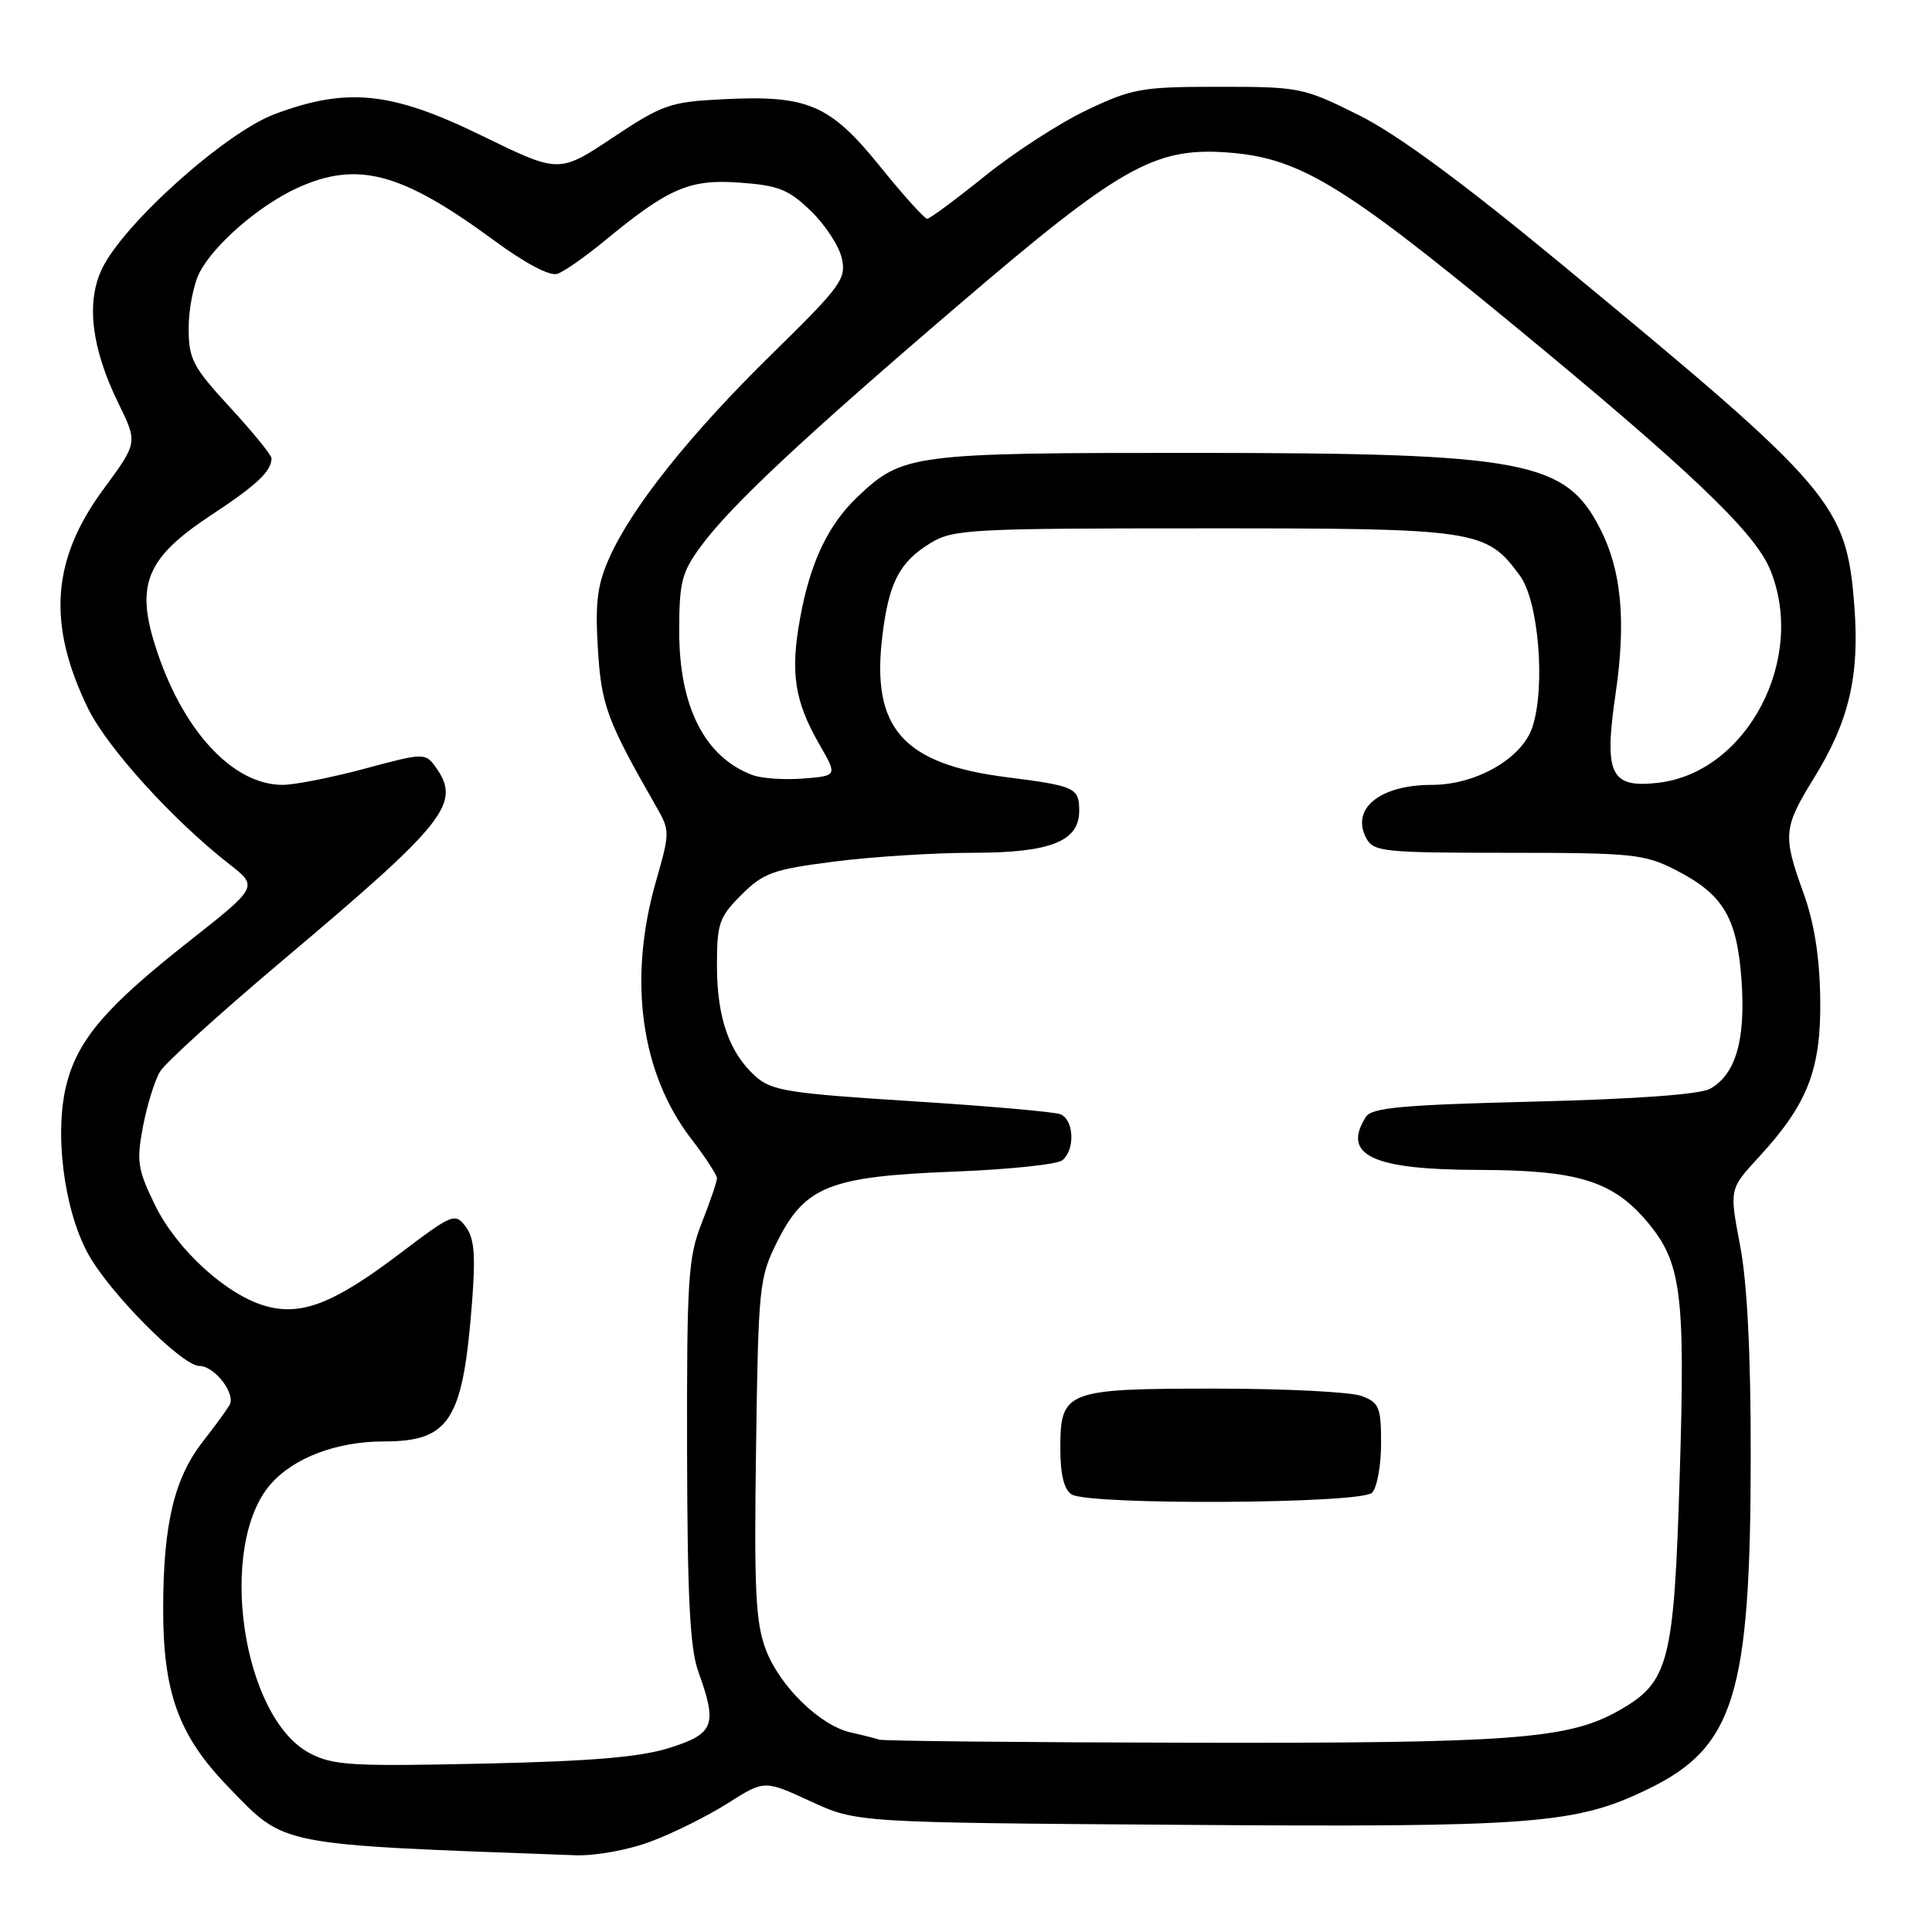 <?xml version="1.0" encoding="UTF-8" standalone="no"?>
<!DOCTYPE svg PUBLIC "-//W3C//DTD SVG 1.1//EN" "http://www.w3.org/Graphics/SVG/1.1/DTD/svg11.dtd" >
<svg xmlns="http://www.w3.org/2000/svg" xmlns:xlink="http://www.w3.org/1999/xlink" version="1.1" viewBox="0 0 256 256">
 <g >
 <path fill="currentColor"
d=" M 86.26 244.00 C 89.20 242.91 93.78 240.62 96.45 238.93 C 101.29 235.86 101.29 235.86 107.40 238.68 C 113.50 241.50 113.50 241.50 156.50 241.80 C 203.47 242.14 208.84 241.72 218.50 237.00 C 229.81 231.48 231.96 224.47 231.98 193.00 C 231.99 179.36 231.52 170.00 230.57 165.03 C 229.15 157.56 229.15 157.56 233.00 153.38 C 239.55 146.28 241.32 141.72 241.19 132.33 C 241.11 126.77 240.40 122.29 238.97 118.33 C 236.20 110.66 236.29 109.70 240.38 103.06 C 244.99 95.60 246.41 89.58 245.72 80.45 C 244.68 66.76 243.10 64.90 207.00 35.08 C 193.66 24.06 185.13 17.78 180.00 15.23 C 172.71 11.60 172.19 11.50 161.50 11.50 C 151.28 11.50 150.04 11.72 144.00 14.59 C 140.43 16.29 134.35 20.22 130.50 23.33 C 126.65 26.43 123.21 28.98 122.86 28.99 C 122.51 28.99 119.69 25.87 116.60 22.04 C 109.97 13.83 107.04 12.58 95.78 13.15 C 88.78 13.50 87.79 13.85 81.17 18.25 C 74.07 22.97 74.07 22.97 63.87 17.99 C 51.91 12.14 46.02 11.52 36.40 15.12 C 29.84 17.58 16.32 29.69 13.50 35.65 C 11.38 40.11 12.13 46.18 15.71 53.48 C 18.25 58.66 18.25 58.66 13.68 64.86 C 6.84 74.15 6.24 82.67 11.63 93.80 C 14.16 99.02 22.86 108.63 30.38 114.50 C 34.23 117.50 34.23 117.50 24.86 124.88 C 14.18 133.30 10.45 137.61 8.88 143.42 C 7.15 149.80 8.41 160.15 11.65 166.10 C 14.46 171.26 24.12 181.00 26.43 181.00 C 28.44 181.00 31.29 184.71 30.41 186.19 C 29.98 186.91 28.40 189.07 26.89 191.00 C 23.10 195.85 21.65 201.89 21.62 213.00 C 21.59 224.30 23.67 230.00 30.30 236.83 C 37.91 244.67 36.36 244.37 76.21 245.83 C 78.88 245.93 83.24 245.14 86.26 244.00 Z  M 41.05 232.31 C 32.05 227.59 28.74 204.80 35.88 196.64 C 38.92 193.16 44.64 191.00 50.81 191.00 C 59.59 191.00 61.33 188.27 62.54 172.66 C 63.04 166.28 62.85 164.07 61.71 162.55 C 60.29 160.67 59.98 160.80 52.87 166.19 C 44.21 172.74 39.91 174.41 35.14 173.04 C 29.98 171.56 23.42 165.57 20.55 159.70 C 18.23 154.95 18.07 153.90 18.95 149.25 C 19.49 146.41 20.51 143.13 21.22 141.97 C 21.92 140.81 29.25 134.17 37.50 127.22 C 59.29 108.85 61.21 106.41 57.65 101.54 C 56.35 99.76 56.05 99.77 48.34 101.85 C 43.95 103.03 39.04 104.00 37.43 104.00 C 30.76 103.99 24.04 96.63 20.54 85.48 C 17.98 77.36 19.50 73.85 27.94 68.28 C 34.02 64.28 35.95 62.46 35.98 60.74 C 35.99 60.32 33.53 57.29 30.50 54.00 C 25.51 48.58 25.00 47.59 25.00 43.46 C 25.00 40.95 25.65 37.64 26.45 36.10 C 28.37 32.38 34.40 27.18 39.43 24.89 C 47.37 21.29 53.18 22.83 65.37 31.79 C 69.62 34.92 72.86 36.63 73.87 36.28 C 74.77 35.97 77.59 33.99 80.15 31.88 C 88.63 24.89 91.38 23.71 98.04 24.20 C 103.17 24.57 104.51 25.11 107.46 27.97 C 109.36 29.80 111.20 32.63 111.55 34.25 C 112.15 36.96 111.42 37.95 102.34 46.85 C 91.48 57.49 83.76 67.15 80.74 73.91 C 79.15 77.46 78.85 79.82 79.22 85.91 C 79.67 93.44 80.42 95.47 86.92 106.82 C 88.79 110.08 88.79 110.25 86.91 116.81 C 83.19 129.81 84.90 142.22 91.60 150.91 C 93.47 153.34 95.00 155.69 95.00 156.13 C 95.00 156.57 94.10 159.21 93.00 162.00 C 91.18 166.61 91.00 169.37 91.04 192.29 C 91.08 211.63 91.42 218.43 92.53 221.50 C 95.08 228.57 94.65 229.72 88.75 231.59 C 84.86 232.83 78.46 233.37 64.00 233.69 C 46.60 234.07 44.13 233.93 41.05 232.31 Z  M 116.50 230.51 C 115.95 230.33 114.27 229.90 112.77 229.57 C 108.70 228.68 103.35 223.48 101.49 218.62 C 100.12 215.02 99.91 210.81 100.18 191.92 C 100.49 170.33 100.59 169.32 103.00 164.50 C 106.66 157.19 109.95 155.88 126.33 155.25 C 133.57 154.97 140.06 154.30 140.75 153.75 C 142.49 152.37 142.32 148.34 140.49 147.64 C 139.67 147.32 130.78 146.54 120.74 145.91 C 104.48 144.88 102.24 144.53 100.12 142.63 C 96.62 139.50 95.00 134.84 95.00 127.93 C 95.00 122.35 95.29 121.51 98.25 118.56 C 101.17 115.65 102.42 115.20 110.57 114.16 C 115.55 113.52 123.78 113.00 128.85 113.00 C 139.17 113.00 143.00 111.50 143.00 107.44 C 143.00 104.38 142.48 104.14 133.37 102.98 C 119.64 101.24 115.43 96.48 116.91 84.32 C 117.77 77.19 119.18 74.47 123.31 71.95 C 126.30 70.13 128.59 70.01 159.50 70.01 C 195.78 70.00 196.92 70.17 201.40 76.28 C 203.88 79.66 204.81 91.02 203.05 96.35 C 201.68 100.50 195.59 104.00 189.73 104.00 C 182.84 104.00 178.95 107.16 181.04 111.07 C 182.00 112.86 183.32 113.00 199.82 113.00 C 216.26 113.00 217.90 113.17 221.98 115.25 C 228.35 118.50 230.16 121.53 230.76 129.88 C 231.32 137.77 230.00 142.36 226.61 144.26 C 225.26 145.02 216.80 145.63 203.21 145.97 C 185.78 146.40 181.75 146.77 180.98 148.00 C 177.77 153.08 181.86 155.00 195.97 155.02 C 209.06 155.05 213.70 156.48 218.27 161.90 C 222.80 167.29 223.32 171.33 222.57 195.50 C 221.81 220.41 221.16 222.90 214.47 226.68 C 207.80 230.45 200.44 231.00 157.92 230.92 C 135.69 230.88 117.05 230.69 116.50 230.51 Z  M 181.80 197.80 C 182.46 197.14 183.00 194.20 183.00 191.28 C 183.00 186.48 182.75 185.85 180.43 184.98 C 179.02 184.44 170.34 184.00 161.13 184.00 C 141.16 184.00 140.50 184.26 140.50 191.96 C 140.50 195.42 140.99 197.38 142.00 198.02 C 144.30 199.47 180.33 199.27 181.80 197.80 Z  M 99.74 102.71 C 93.42 100.37 90.00 93.69 90.00 83.69 C 90.00 77.13 90.32 75.86 92.86 72.40 C 96.82 67.00 106.44 58.00 127.42 40.06 C 148.26 22.23 152.94 19.57 162.33 20.18 C 171.96 20.82 177.57 24.16 200.00 42.62 C 223.67 62.09 232.44 70.42 234.52 75.40 C 239.46 87.22 231.51 102.40 219.67 103.73 C 213.38 104.44 212.51 102.60 214.08 91.88 C 215.48 82.28 214.86 75.60 212.04 70.08 C 207.43 61.03 202.08 60.03 158.22 60.01 C 120.89 60.00 119.60 60.17 113.66 65.80 C 109.72 69.54 107.36 74.52 106.02 81.89 C 104.70 89.17 105.27 92.88 108.58 98.65 C 110.97 102.80 110.97 102.80 106.45 103.16 C 103.97 103.36 100.95 103.15 99.74 102.71 Z "/>
</g>
</svg>
